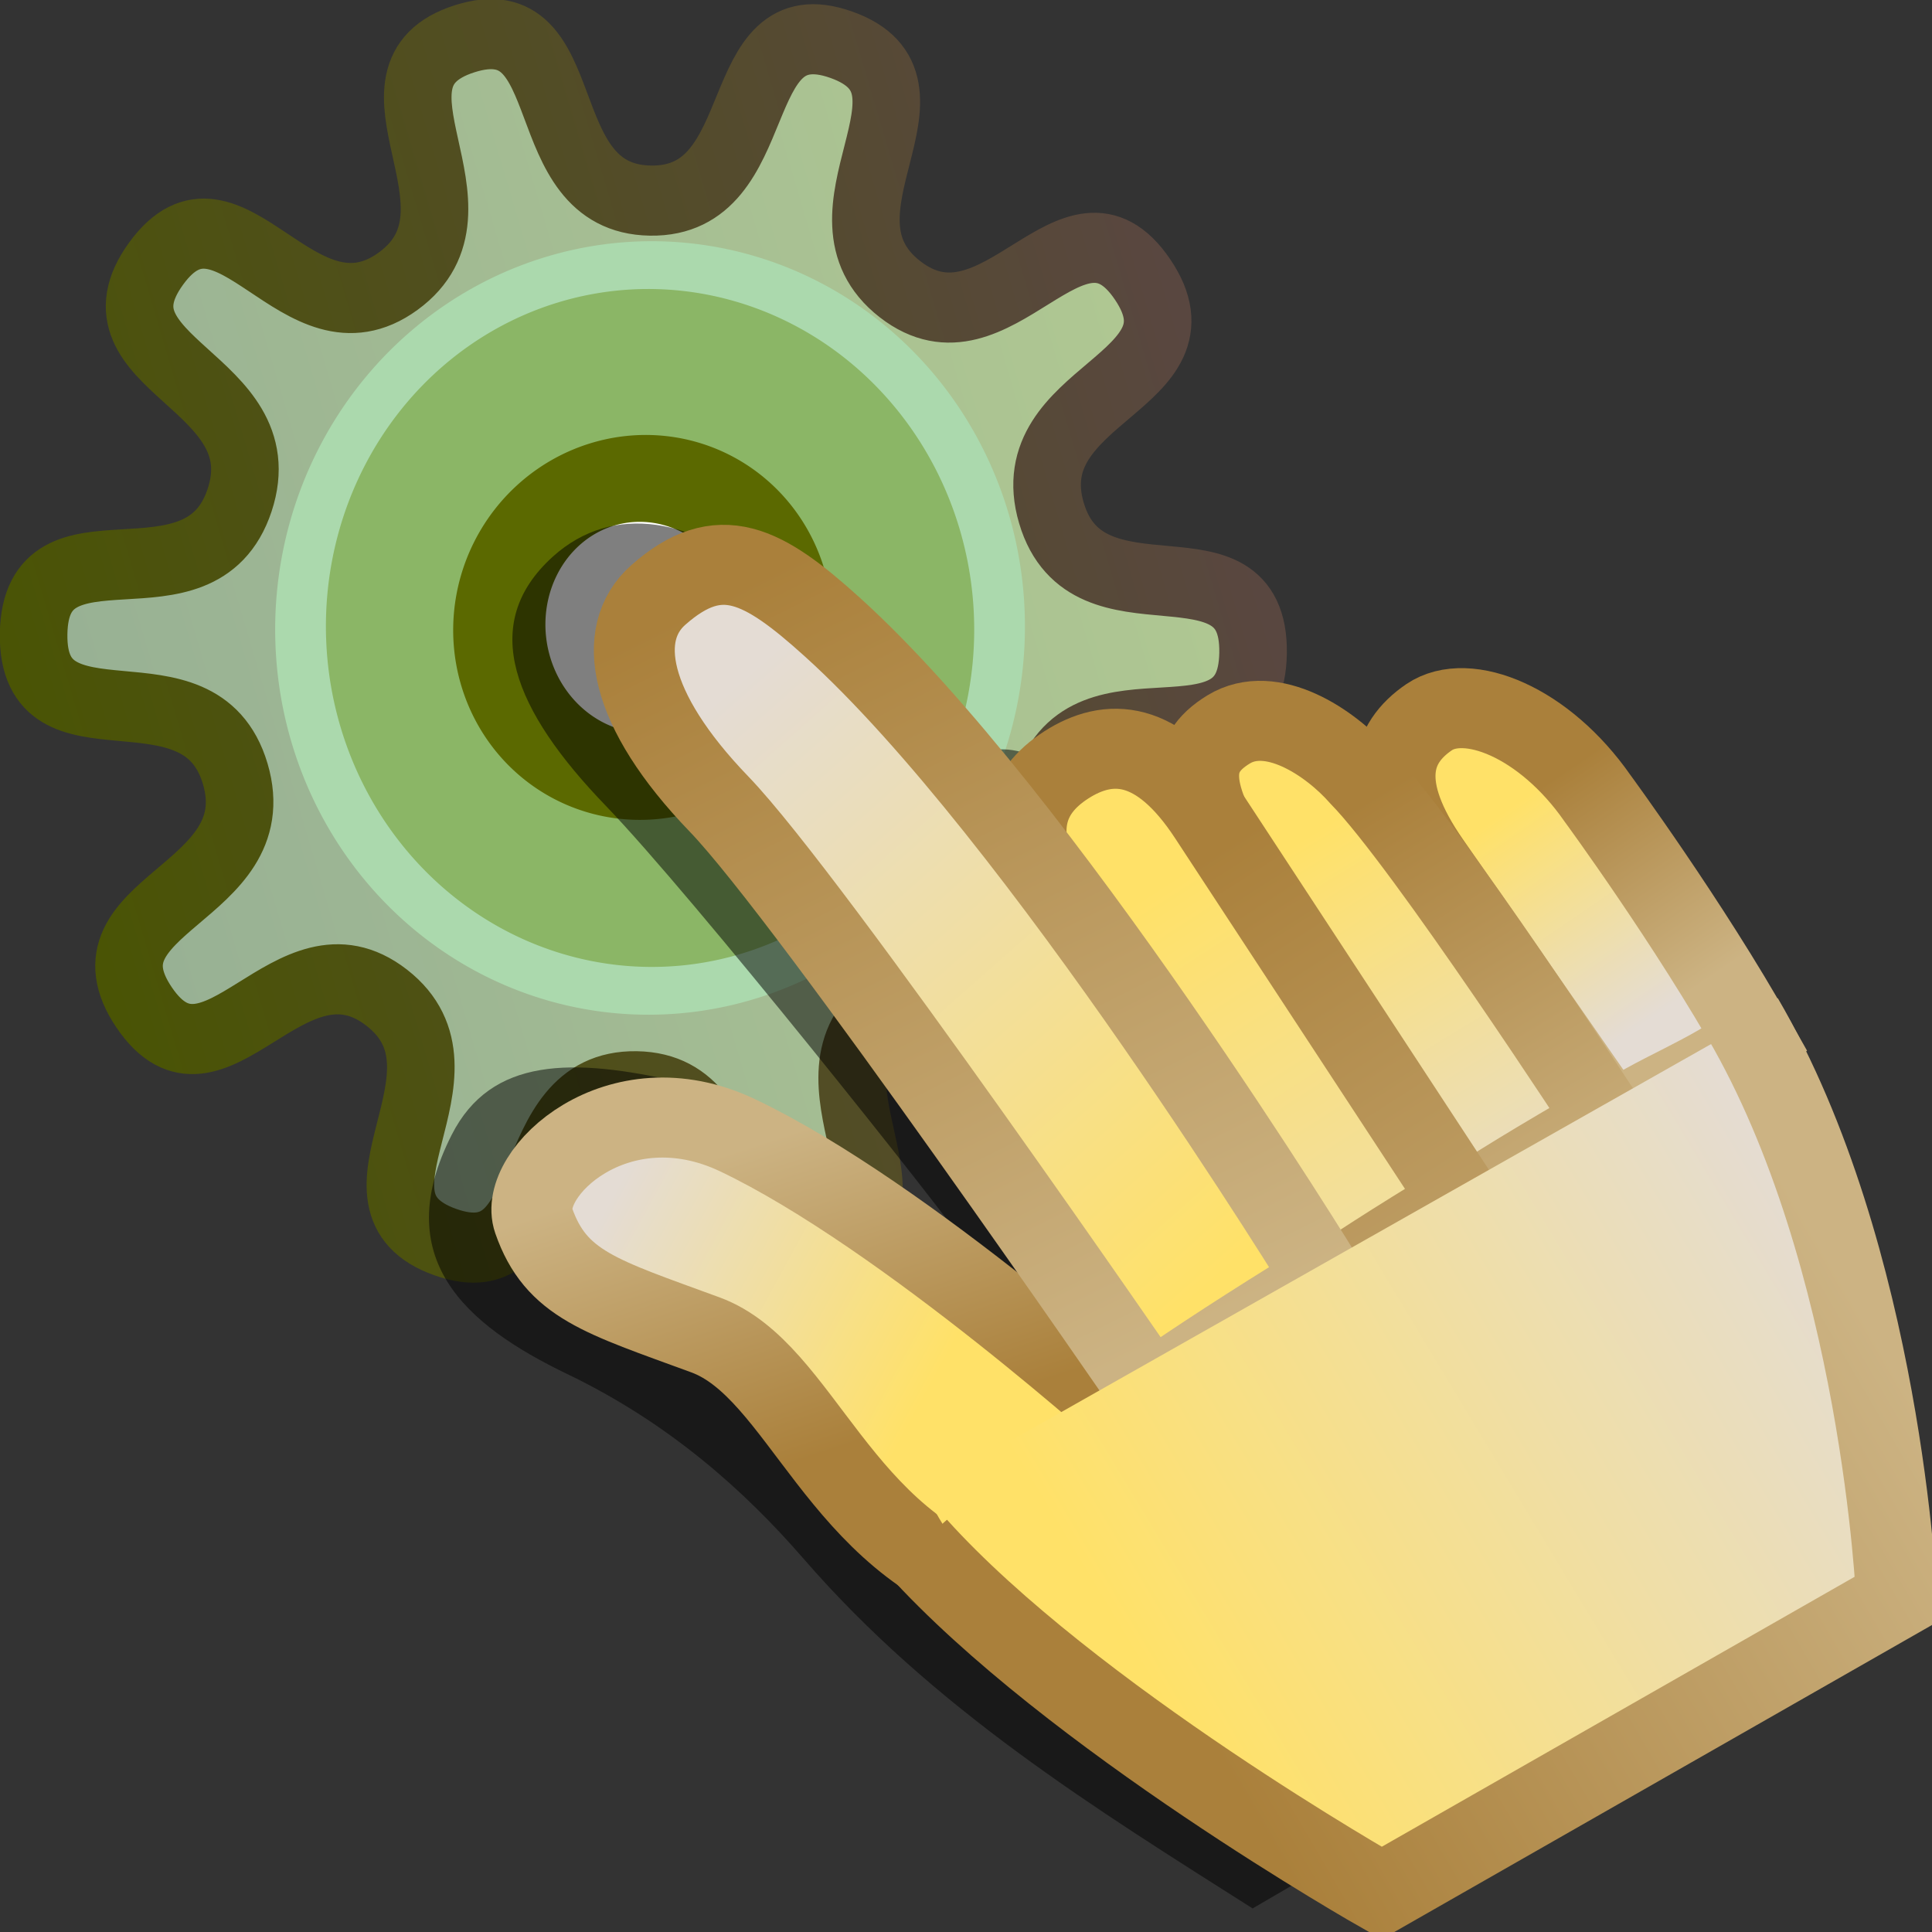 <?xml version="1.0" encoding="UTF-8" standalone="no"?>
<!-- Created with Inkscape (http://www.inkscape.org/) -->
<svg
   xmlns:dc="http://purl.org/dc/elements/1.1/"
   xmlns:cc="http://creativecommons.org/ns#"
   xmlns:rdf="http://www.w3.org/1999/02/22-rdf-syntax-ns#"
   xmlns:svg="http://www.w3.org/2000/svg"
   xmlns="http://www.w3.org/2000/svg"
   xmlns:xlink="http://www.w3.org/1999/xlink"
   xmlns:sodipodi="http://sodipodi.sourceforge.net/DTD/sodipodi-0.dtd"
   xmlns:inkscape="http://www.inkscape.org/namespaces/inkscape"
   width="24"
   height="24"
   id="svg2"
   sodipodi:version="0.32"
   inkscape:version="0.46"
   version="1.0"
   sodipodi:docname="adjust.svg"
   inkscape:output_extension="org.inkscape.output.svg.inkscape"
   inkscape:export-filename="D:\Projects\rezonator 1.5\img\adjust_24.png"
   inkscape:export-xdpi="90"
   inkscape:export-ydpi="90">
  <rect width="100%" height="100%" fill="#333333" stroke="none"/>
  <defs
     id="defs4">
    <linearGradient
       y2="7.278"
       x2="19.892"
       y1="18.084"
       x1="19.892"
       gradientTransform="matrix(0.5,0.866,-0.866,0.5,19.191,-5.805)"
       gradientUnits="userSpaceOnUse"
       id="linearGradient3724"
       xlink:href="#linearGradient4718"
       inkscape:collect="always" />
    <linearGradient
       y2="7.017"
       x2="18.666"
       y1="18.383"
       x1="18.822"
       gradientTransform="matrix(0.5,0.866,-0.866,0.5,19.35,-5.53)"
       gradientUnits="userSpaceOnUse"
       id="linearGradient3722"
       xlink:href="#linearGradient4672"
       inkscape:collect="always" />
    <linearGradient
       y2="16.35"
       x2="15.489"
       y1="14.752"
       x1="3.512"
       gradientTransform="matrix(0.546,0.834,-0.963,0.63,20.344,-7.228)"
       gradientUnits="userSpaceOnUse"
       id="linearGradient3720"
       xlink:href="#linearGradient4718"
       inkscape:collect="always" />
    <linearGradient
       y2="16.417"
       x2="4.642"
       y1="14.878"
       x1="15.199"
       gradientTransform="matrix(0.546,0.834,-0.803,0.525,17.696,-5.496)"
       gradientUnits="userSpaceOnUse"
       id="linearGradient3718"
       xlink:href="#linearGradient4672"
       inkscape:collect="always" />
    <linearGradient
       y2="17.709"
       x2="11.101"
       y1="19.684"
       x1="15.031"
       gradientTransform="matrix(0.707,0.707,-0.707,0.707,11.981,-7.178)"
       gradientUnits="userSpaceOnUse"
       id="linearGradient3716"
       xlink:href="#linearGradient4718"
       inkscape:collect="always" />
    <linearGradient
       y2="13.964"
       x2="5.143"
       y1="14.427"
       x1="10.254"
       gradientTransform="matrix(0.927,0.376,-0.314,0.772,5.163,1.478)"
       gradientUnits="userSpaceOnUse"
       id="linearGradient3714"
       xlink:href="#linearGradient4672"
       inkscape:collect="always" />
    <linearGradient
       y2="12.755"
       x2="21.205"
       y1="12.755"
       x1="10.042"
       gradientTransform="matrix(0.544,0.839,-0.839,0.544,18.441,-5.838)"
       gradientUnits="userSpaceOnUse"
       id="linearGradient3712"
       xlink:href="#linearGradient4718"
       inkscape:collect="always" />
    <linearGradient
       y2="14.996"
       x2="16.982"
       y1="14.996"
       x1="5.819"
       gradientTransform="matrix(0.544,0.839,-0.699,0.453,20.521,-2.153)"
       gradientUnits="userSpaceOnUse"
       id="linearGradient3710"
       xlink:href="#linearGradient4672"
       inkscape:collect="always" />
    <linearGradient
       y2="10.263"
       x2="17.231"
       y1="10.263"
       x1="10.444"
       gradientTransform="matrix(0.524,0.852,-0.852,0.524,18.785,-5.622)"
       gradientUnits="userSpaceOnUse"
       id="linearGradient3708"
       xlink:href="#linearGradient4718"
       inkscape:collect="always" />
    <linearGradient
       y2="14.996"
       x2="12.249"
       y1="14.996"
       x1="5.462"
       gradientTransform="matrix(0.524,0.852,-0.71,0.437,23.298,-2.549)"
       gradientUnits="userSpaceOnUse"
       id="linearGradient3706"
       xlink:href="#linearGradient4672"
       inkscape:collect="always" />
    <linearGradient
       id="linearGradient4718">
      <stop
         id="stop4720"
         offset="0"
         style="stop-color:#aa803b;stop-opacity:1;" />
      <stop
         id="stop4722"
         offset="1"
         style="stop-color:#ccb383;stop-opacity:1;" />
    </linearGradient>
    <linearGradient
       y2="7.863"
       x2="15.088"
       y1="7.863"
       x1="11.56"
       gradientTransform="matrix(0.567,0.824,-0.824,0.567,17.924,-5.52)"
       gradientUnits="userSpaceOnUse"
       id="linearGradient3704"
       xlink:href="#linearGradient4718"
       inkscape:collect="always" />
    <linearGradient
       id="linearGradient4672">
      <stop
         id="stop4674"
         offset="0"
         style="stop-color:#ffe168;stop-opacity:1;" />
      <stop
         id="stop4676"
         offset="1"
         style="stop-color:#e4dcd4;stop-opacity:1;" />
    </linearGradient>
    <linearGradient
       y2="14.996"
       x2="8.9"
       y1="14.996"
       x1="5.372"
       gradientTransform="matrix(0.567,0.824,-0.632,0.435,24.426,-2.483)"
       gradientUnits="userSpaceOnUse"
       id="linearGradient3702"
       xlink:href="#linearGradient4672"
       inkscape:collect="always" />
    <linearGradient
       id="linearGradient3905">
      <stop
         id="stop3907"
         offset="0"
         style="stop-color:#97b094;stop-opacity:1;" />
      <stop
         id="stop3909"
         offset="1"
         style="stop-color:#b0c892;stop-opacity:1;" />
    </linearGradient>
    <linearGradient
       id="linearGradient3899">
      <stop
         id="stop3901"
         offset="0"
         style="stop-color:#4a5405;stop-opacity:1;" />
      <stop
         id="stop3903"
         offset="1"
         style="stop-color:#594740;stop-opacity:1;" />
    </linearGradient>
    <linearGradient
       id="linearGradient3175">
      <stop
         style="stop-color:#1d81ff;stop-opacity:1;"
         offset="0"
         id="stop3177" />
      <stop
         style="stop-color:#99c4f9;stop-opacity:1;"
         offset="1"
         id="stop3179" />
    </linearGradient>
    <linearGradient
       id="linearGradient3159">
      <stop
         style="stop-color:#000000;stop-opacity:1;"
         offset="0"
         id="stop3161" />
      <stop
         style="stop-color:#5a00ff;stop-opacity:1;"
         offset="1"
         id="stop3163" />
    </linearGradient>
    <inkscape:perspective
       sodipodi:type="inkscape:persp3d"
       inkscape:vp_x="0 : 526.18109 : 1"
       inkscape:vp_y="0 : 1000 : 0"
       inkscape:vp_z="744.09448 : 526.18109 : 1"
       inkscape:persp3d-origin="372.04724 : 350.78739 : 1"
       id="perspective10" />
    <linearGradient
       inkscape:collect="always"
       xlink:href="#linearGradient3159"
       id="linearGradient3169"
       gradientUnits="userSpaceOnUse"
       x1="-4.547"
       y1="13"
       x2="22.547"
       y2="13" />
    <linearGradient
       inkscape:collect="always"
       xlink:href="#linearGradient3175"
       id="linearGradient3921"
       gradientUnits="userSpaceOnUse"
       x1="-4.399"
       y1="13"
       x2="22.399"
       y2="13" />
    <linearGradient
       inkscape:collect="always"
       xlink:href="#linearGradient3159"
       id="linearGradient3923"
       gradientUnits="userSpaceOnUse"
       x1="-4.547"
       y1="13"
       x2="22.547"
       y2="13" />
    <linearGradient
       inkscape:collect="always"
       xlink:href="#linearGradient3175"
       id="linearGradient3940"
       gradientUnits="userSpaceOnUse"
       x1="-4.399"
       y1="13"
       x2="22.399"
       y2="13" />
    <linearGradient
       inkscape:collect="always"
       xlink:href="#linearGradient3159"
       id="linearGradient3942"
       gradientUnits="userSpaceOnUse"
       x1="-4.547"
       y1="13"
       x2="22.547"
       y2="13" />
    <linearGradient
       inkscape:collect="always"
       xlink:href="#linearGradient3905"
       id="linearGradient3949"
       gradientUnits="userSpaceOnUse"
       x1="-4.399"
       y1="13"
       x2="22.399"
       y2="13" />
    <linearGradient
       inkscape:collect="always"
       xlink:href="#linearGradient3899"
       id="linearGradient3951"
       gradientUnits="userSpaceOnUse"
       x1="-4.547"
       y1="13"
       x2="22.547"
       y2="13" />
    <filter
       inkscape:collect="always"
       id="filter3994">
      <feGaussianBlur
         inkscape:collect="always"
         stdDeviation="0.484"
         id="feGaussianBlur3996" />
    </filter>
    <linearGradient
       inkscape:collect="always"
       xlink:href="#linearGradient3175"
       id="linearGradient4251"
       gradientUnits="userSpaceOnUse"
       x1="-4.399"
       y1="13"
       x2="22.399"
       y2="13" />
    <linearGradient
       inkscape:collect="always"
       xlink:href="#linearGradient3159"
       id="linearGradient4253"
       gradientUnits="userSpaceOnUse"
       x1="-4.547"
       y1="13"
       x2="22.547"
       y2="13" />
    <linearGradient
       inkscape:collect="always"
       xlink:href="#linearGradient3905"
       id="linearGradient4260"
       gradientUnits="userSpaceOnUse"
       x1="-4.399"
       y1="13"
       x2="22.399"
       y2="13" />
    <linearGradient
       inkscape:collect="always"
       xlink:href="#linearGradient3899"
       id="linearGradient4262"
       gradientUnits="userSpaceOnUse"
       x1="-4.547"
       y1="13"
       x2="22.547"
       y2="13" />
  </defs>
  <sodipodi:namedview
     id="base"
     pagecolor="#ffffff"
     bordercolor="#666666"
     borderopacity="1.0"
     gridtolerance="10000"
     guidetolerance="10"
     objecttolerance="10"
     inkscape:pageopacity="0.0"
     inkscape:pageshadow="2"
     inkscape:zoom="22.627416"
     inkscape:cx="22.000018"
     inkscape:cy="15.675409"
     inkscape:document-units="px"
     inkscape:current-layer="layer1"
     showgrid="true"
     inkscape:window-width="1920"
     inkscape:window-height="1144"
     inkscape:window-x="-4"
     inkscape:window-y="-4">
    <inkscape:grid
       type="xygrid"
       id="grid2383"
       visible="true"
       enabled="true" />
  </sodipodi:namedview>
  <g
     inkscape:label="Layer 1"
     inkscape:groupmode="layer"
     id="layer1">
    <g
       id="g4255"
       transform="matrix(0.549,0,0,0.57,-0.432,-0.398)">
      <path
         sodipodi:type="star"
         style="fill:url(#linearGradient4260);fill-opacity:1;fill-rule:nonzero;stroke:url(#linearGradient4262);stroke-width:1.507;stroke-linecap:round;stroke-linejoin:miter;stroke-miterlimit:4;stroke-dasharray:none;stroke-dashoffset:0;stroke-opacity:1"
         id="path3913"
         sodipodi:sides="10"
         sodipodi:cx="9"
         sodipodi:cy="13"
         sodipodi:r1="13.601471"
         sodipodi:r2="9.5210295"
         sodipodi:arg1="0.94200004"
         sodipodi:arg2="1.2561593"
         inkscape:flatsided="false"
         inkscape:rounded="0.5"
         inkscape:randomized="0"
         d="M 17,24 C 14.81,25.593 14.521,21.216 11.946,22.054 C 9.372,22.892 11.714,26.6 9.006,26.601 C 6.299,26.603 8.638,22.892 6.062,22.056 C 3.487,21.221 3.202,25.598 1.011,24.008 C -1.181,22.417 2.893,20.79 1.3,18.6 C -0.293,16.41 -3.096,19.784 -3.934,17.209 C -4.772,14.634 -0.52,15.712 -0.521,13.005 C -0.522,10.297 -4.773,11.379 -3.938,8.803 C -3.102,6.228 -0.296,9.599 1.295,7.407 C 2.885,5.216 -1.19,3.593 1,2 C 3.19,0.407 3.479,4.784 6.054,3.946 C 8.628,3.108 6.286,-0.6 8.994,-0.601 C 11.701,-0.603 9.362,3.108 11.938,3.944 C 14.513,4.779 14.798,0.402 16.989,1.992 C 19.181,3.583 15.107,5.21 16.7,7.4 C 18.293,9.59 21.096,6.216 21.934,8.791 C 22.772,11.366 18.52,10.288 18.521,12.995 C 18.522,15.703 22.773,14.621 21.938,17.197 C 21.102,19.772 18.296,16.401 16.705,18.593 C 15.115,20.784 19.19,22.407 17,24 z"
         transform="matrix(0.97,-0.298,0.297,0.969,2.753,4.806)" />
      <path
         transform="matrix(0.945,-0.29,0.258,0.84,1.06,7.784)"
         d="M 20,12 A 8,9 0 1 1 4,12 A 8,9 0 1 1 20,12 z"
         sodipodi:ry="9"
         sodipodi:rx="8"
         sodipodi:cy="12"
         sodipodi:cx="12"
         id="path3915"
         style="fill:#8bb666;fill-opacity:1;fill-rule:nonzero;stroke:#abd9ad;stroke-width:1.172;stroke-linecap:round;stroke-linejoin:miter;stroke-miterlimit:4;stroke-dasharray:none;stroke-dashoffset:0;stroke-opacity:1"
         sodipodi:type="arc" />
      <path
         sodipodi:type="arc"
         style="fill:#ffffff;fill-opacity:1;fill-rule:nonzero;stroke:#5b6900;stroke-width:5.188;stroke-linecap:round;stroke-linejoin:miter;stroke-miterlimit:4;stroke-dasharray:none;stroke-dashoffset:0;stroke-opacity:1"
         id="path3917"
         sodipodi:cx="12"
         sodipodi:cy="12"
         sodipodi:rx="8"
         sodipodi:ry="9"
         d="M 20,12 A 8,9 0 1 1 4,12 A 8,9 0 1 1 20,12 z"
         transform="matrix(0.388,-0.119,0.106,0.345,9.404,11.66)" />
    </g>
    <g
       transform="matrix(0.9,0,0,0.89,2.413,2.601)"
       id="g5075">
      <path
         sodipodi:nodetypes="cscccc"
         id="path4700"
         d="M 19.368,8.219 C 18.634,7.153 17.57,6.726 17.044,7.088 C 16.518,7.45 16.32,8.047 17.054,9.113 L 19.571,12.77 C 20.159,12.336 20.912,12.102 21.543,11.6 C 20.639,9.971 19.368,8.219 19.368,8.219 z"
         style="fill:url(#linearGradient3702);fill-opacity:1;fill-rule:nonzero;stroke:url(#linearGradient3704);stroke-width:1.117;stroke-miterlimit:4;stroke-dasharray:none;stroke-opacity:1" />
      <path
         style="opacity:0.5;fill:#000000;fill-opacity:1;fill-rule:nonzero;stroke:none;stroke-width:1;stroke-miterlimit:4;stroke-dasharray:none;stroke-opacity:1"
         d="M 12.714,7.258 C 12.279,7.526 12.198,7.885 12.453,8.492 C 11.748,7.405 11.058,7.379 10.476,7.756 C 10.068,8.021 9.83,8.409 9.962,8.991 C 9.04,7.779 8.752,5.976 7.888,5.187 C 6.936,4.318 5.787,4.08 4.948,4.848 C 3.912,5.797 4.416,6.999 5.68,8.324 C 6.881,9.584 10.319,13.953 10.771,14.617 C 9.918,13.87 7.845,12.545 6.702,12.181 C 5.222,11.837 4.099,11.832 3.554,12.916 C 2.693,14.63 3.725,15.564 5.148,16.256 C 6.557,16.94 7.602,17.892 8.405,18.828 C 10.21,20.935 12.442,22.325 14.608,23.715 L 21.928,19.403 C 18.055,13 18.439,7.773 12.714,7.258 z"
         id="path5089"
         sodipodi:nodetypes="ccscsssccszsccc" />
      <path
         style="fill:url(#linearGradient3706);fill-opacity:1;fill-rule:nonzero;stroke:url(#linearGradient3708);stroke-width:1.117;stroke-miterlimit:4;stroke-dasharray:none;stroke-opacity:1"
         d="M 16.095,7.918 C 15.672,7.432 14.868,6.895 14.278,7.258 C 13.687,7.622 13.726,8.127 14.404,9.23 L 17.362,14.038 C 18.026,13.602 18.49,13.313 19.491,12.728 C 19.491,12.728 17,8.854 16.095,7.918 z"
         id="path4696"
         sodipodi:nodetypes="cscccc" />
      <path
         sodipodi:nodetypes="cscccc"
         id="path4692"
         d="M 14.006,8.472 C 13.302,7.386 12.62,7.376 12.038,7.753 C 11.456,8.131 11.205,8.746 11.909,9.832 L 15.392,15.206 C 16.045,14.754 16.503,14.454 17.49,13.846 L 14.006,8.472 z"
         style="fill:url(#linearGradient3710);fill-opacity:1;fill-rule:nonzero;stroke:url(#linearGradient3712);stroke-width:1.117;stroke-miterlimit:4;stroke-dasharray:none;stroke-opacity:1" />
      <path
         sodipodi:nodetypes="cssccs"
         id="path4704"
         d="M 7.499,12.923 C 5.84,12.126 4.459,13.456 4.684,14.112 C 4.992,15.008 5.609,15.172 7.055,15.709 C 8.387,16.203 8.89,18.633 11.162,19.294 C 11.308,18.206 12.878,18.222 13.055,17 C 13.055,17 9.824,14.042 7.499,12.923 z"
         style="fill:url(#linearGradient3714);fill-opacity:1;fill-rule:nonzero;stroke:url(#linearGradient3716);stroke-width:1.117;stroke-miterlimit:4;stroke-dasharray:none;stroke-opacity:1" />
      <path
         style="fill:url(#linearGradient3718);fill-opacity:1;fill-rule:nonzero;stroke:url(#linearGradient3720);stroke-width:1.117;stroke-miterlimit:4;stroke-dasharray:none;stroke-opacity:1"
         d="M 8.805,5.828 C 7.853,4.958 7.25,4.625 6.403,5.384 C 5.809,5.917 5.979,6.975 7.243,8.3 C 8.512,9.631 13.193,16.518 13.193,16.518 C 13.945,15.998 14.47,15.65 15.601,14.942 C 15.601,14.942 11.665,8.44 8.805,5.828 z"
         id="rect4159"
         sodipodi:nodetypes="cszccs" />
      <path
         style="fill:url(#linearGradient3722);fill-opacity:1;fill-rule:evenodd;stroke:none;stroke-width:1;stroke-linecap:butt;stroke-linejoin:miter;stroke-miterlimit:4;stroke-dasharray:none;stroke-opacity:1"
         d="M 10.074,17.871 C 11.369,20.682 16.437,23.582 16.437,23.582 L 23.545,19.478 C 23.545,19.478 23.342,14.697 21.422,11.372"
         id="path4760"
         sodipodi:nodetypes="cccc" />
      <path
         sodipodi:nodetypes="cccc"
         id="path4838"
         d="M 9.973,18.661 C 12.091,21.037 16.389,23.5 16.389,23.5 L 23.497,19.396 C 23.497,19.396 23.294,14.615 21.374,11.29"
         style="fill:none;fill-opacity:1;fill-rule:evenodd;stroke:url(#linearGradient3724);stroke-width:1.117;stroke-linecap:butt;stroke-linejoin:miter;stroke-miterlimit:4;stroke-dasharray:none;stroke-opacity:1" />
    </g>
  </g>
</svg>
